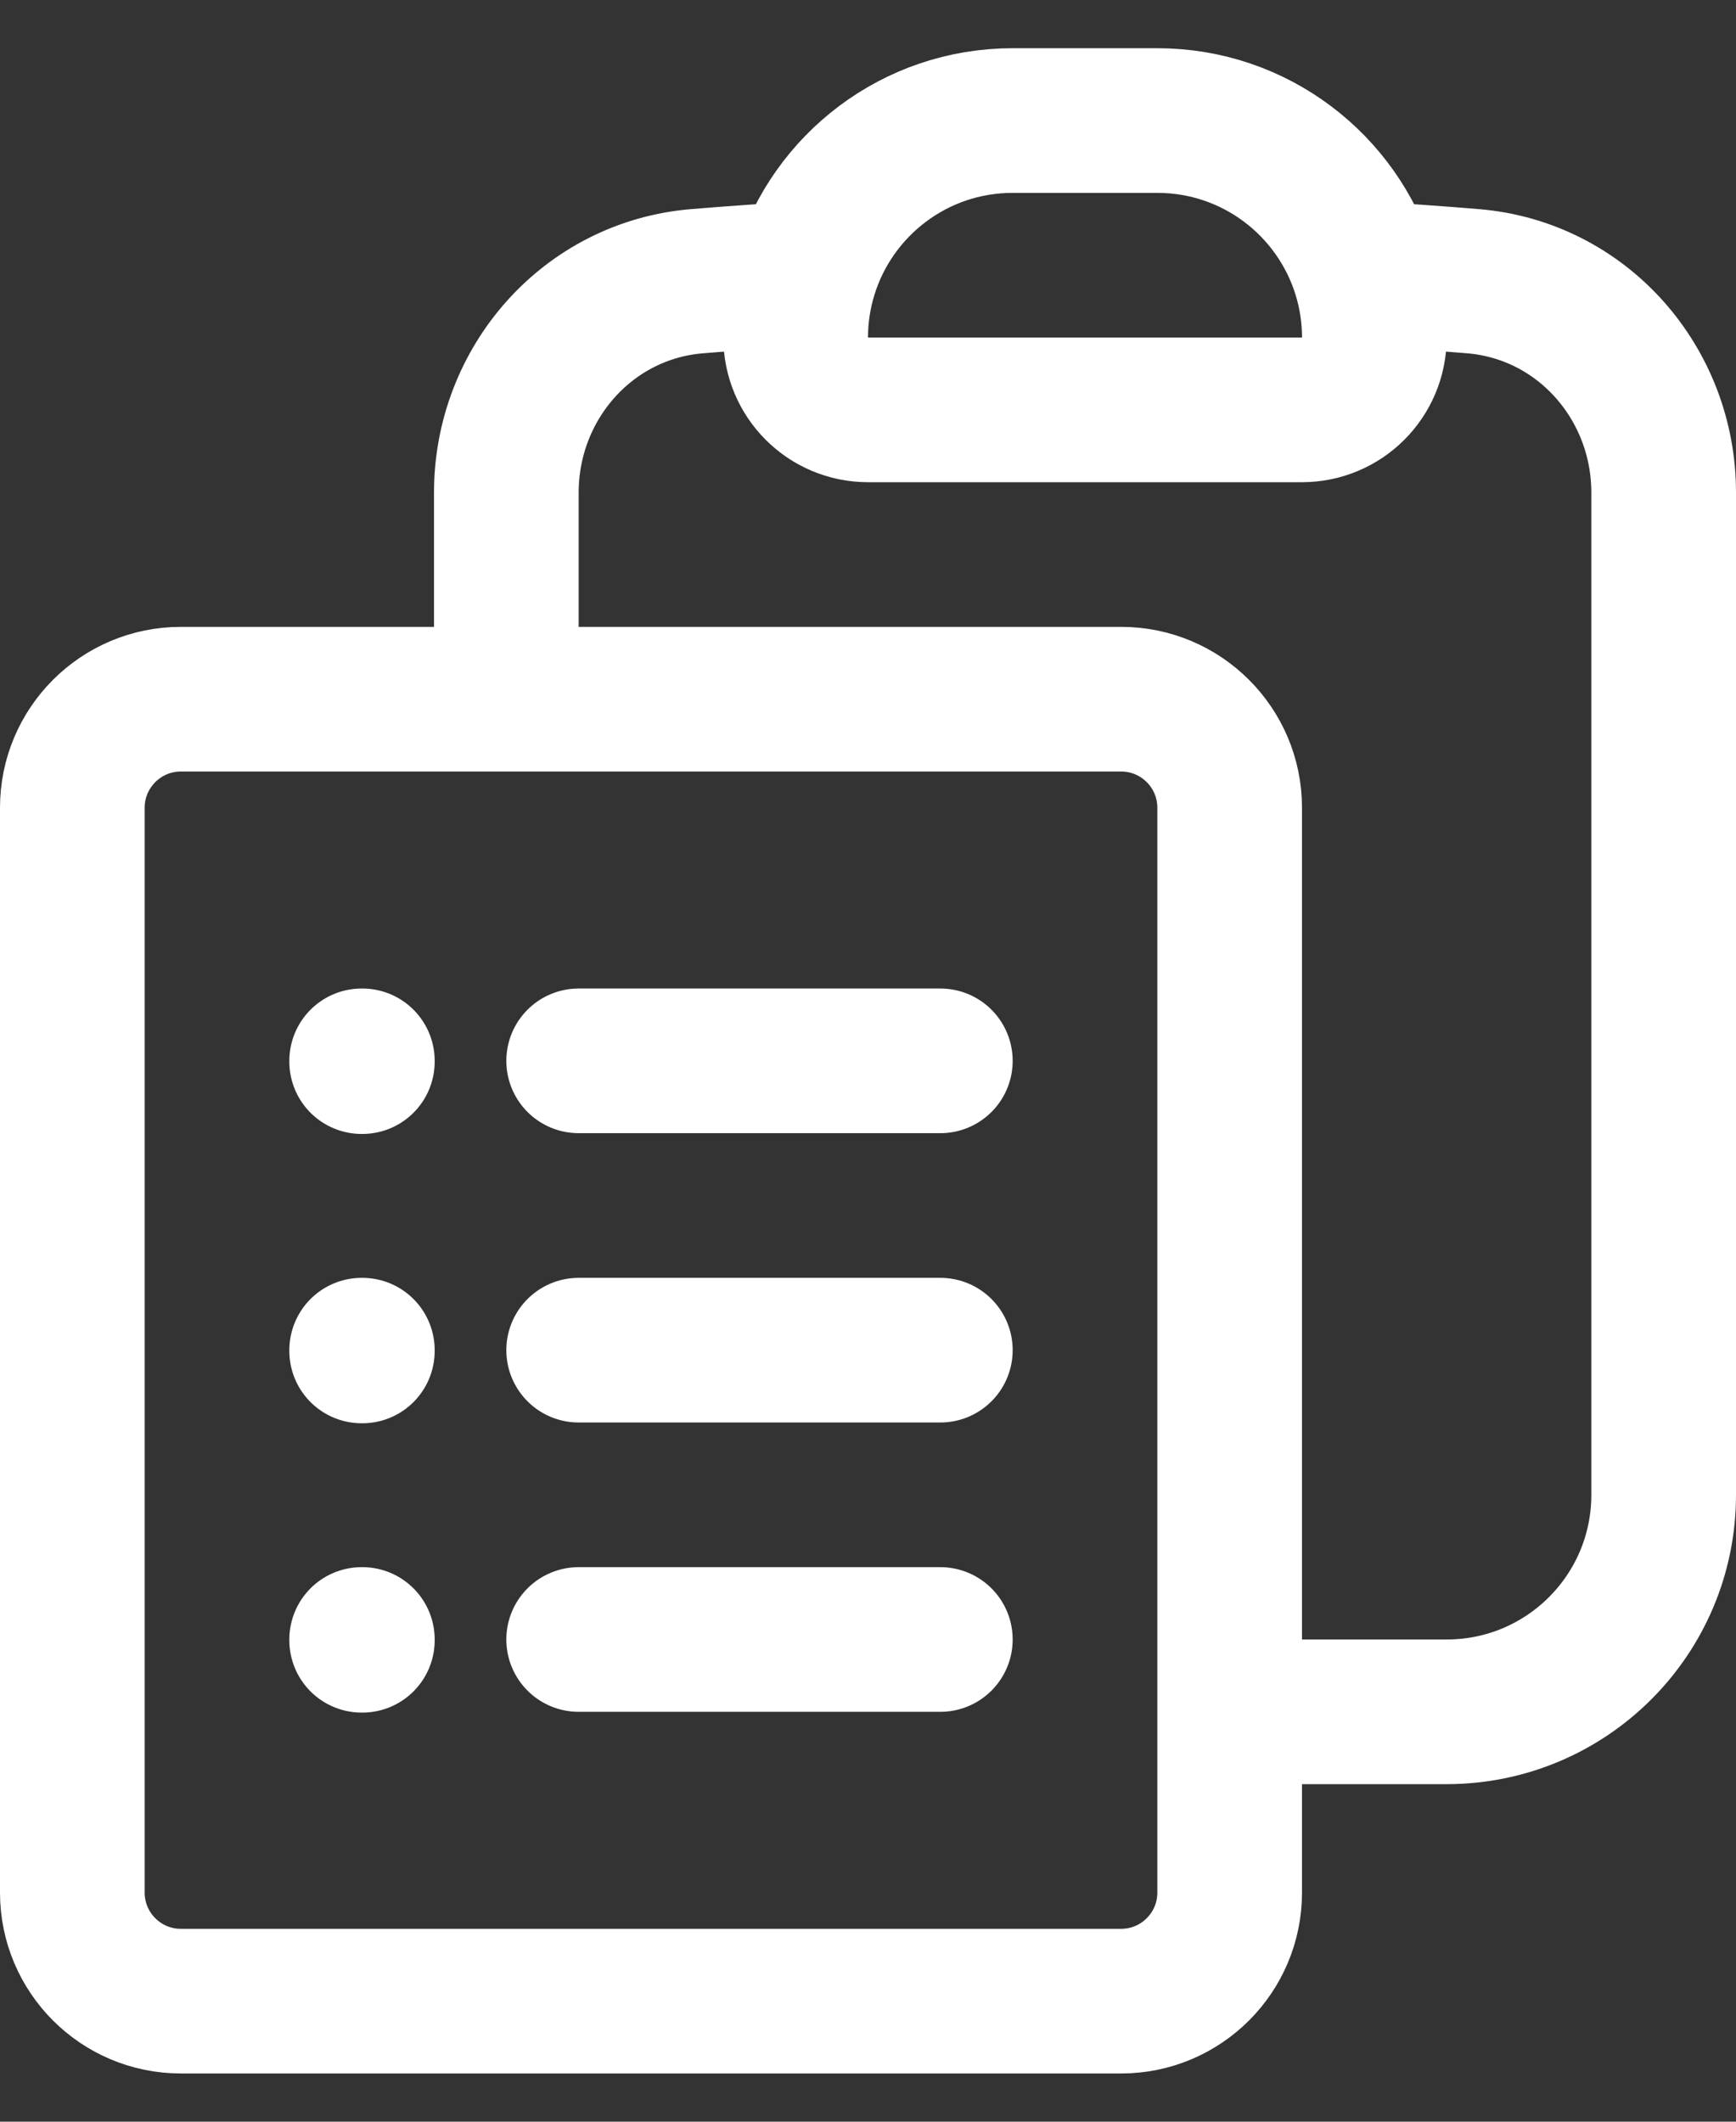 <svg width="18" height="22" viewBox="0 0 18 22" fill="none" xmlns="http://www.w3.org/2000/svg">
<rect x="0" y="0" width="18" height="22" fill="#333333" stroke="none"/>
<path d="M6 11H9.75M6 14H9.75M6 17H9.75M12.75 17.75H15C16.243 17.75 17.25 16.743 17.25 15.5V5.108C17.25 3.973 16.405 3.01 15.274 2.916C14.901 2.885 14.526 2.859 14.15 2.836M8.35 2.836C8.285 3.046 8.25 3.269 8.25 3.5C8.25 3.914 8.586 4.25 9 4.25H13.5C13.914 4.25 14.25 3.914 14.25 3.5C14.25 3.269 14.215 3.046 14.15 2.836M8.35 2.836C8.633 1.918 9.488 1.25 10.5 1.25H12C13.012 1.25 13.867 1.918 14.15 2.836M8.35 2.836C7.974 2.859 7.599 2.885 7.226 2.916C6.095 3.01 5.25 3.973 5.25 5.108V7.25M5.25 7.25H1.875C1.254 7.25 0.75 7.754 0.75 8.375V19.625C0.75 20.246 1.254 20.75 1.875 20.75H11.625C12.246 20.75 12.75 20.246 12.75 19.625V8.375C12.75 7.754 12.246 7.25 11.625 7.25H5.25ZM3.75 11H3.757V11.008H3.75V11ZM3.75 14H3.757V14.008H3.75V14ZM3.75 17H3.757V17.008H3.75V17Z" stroke="white" stroke-width="1.5" stroke-linecap="round" stroke-linejoin="round"/>
</svg>
